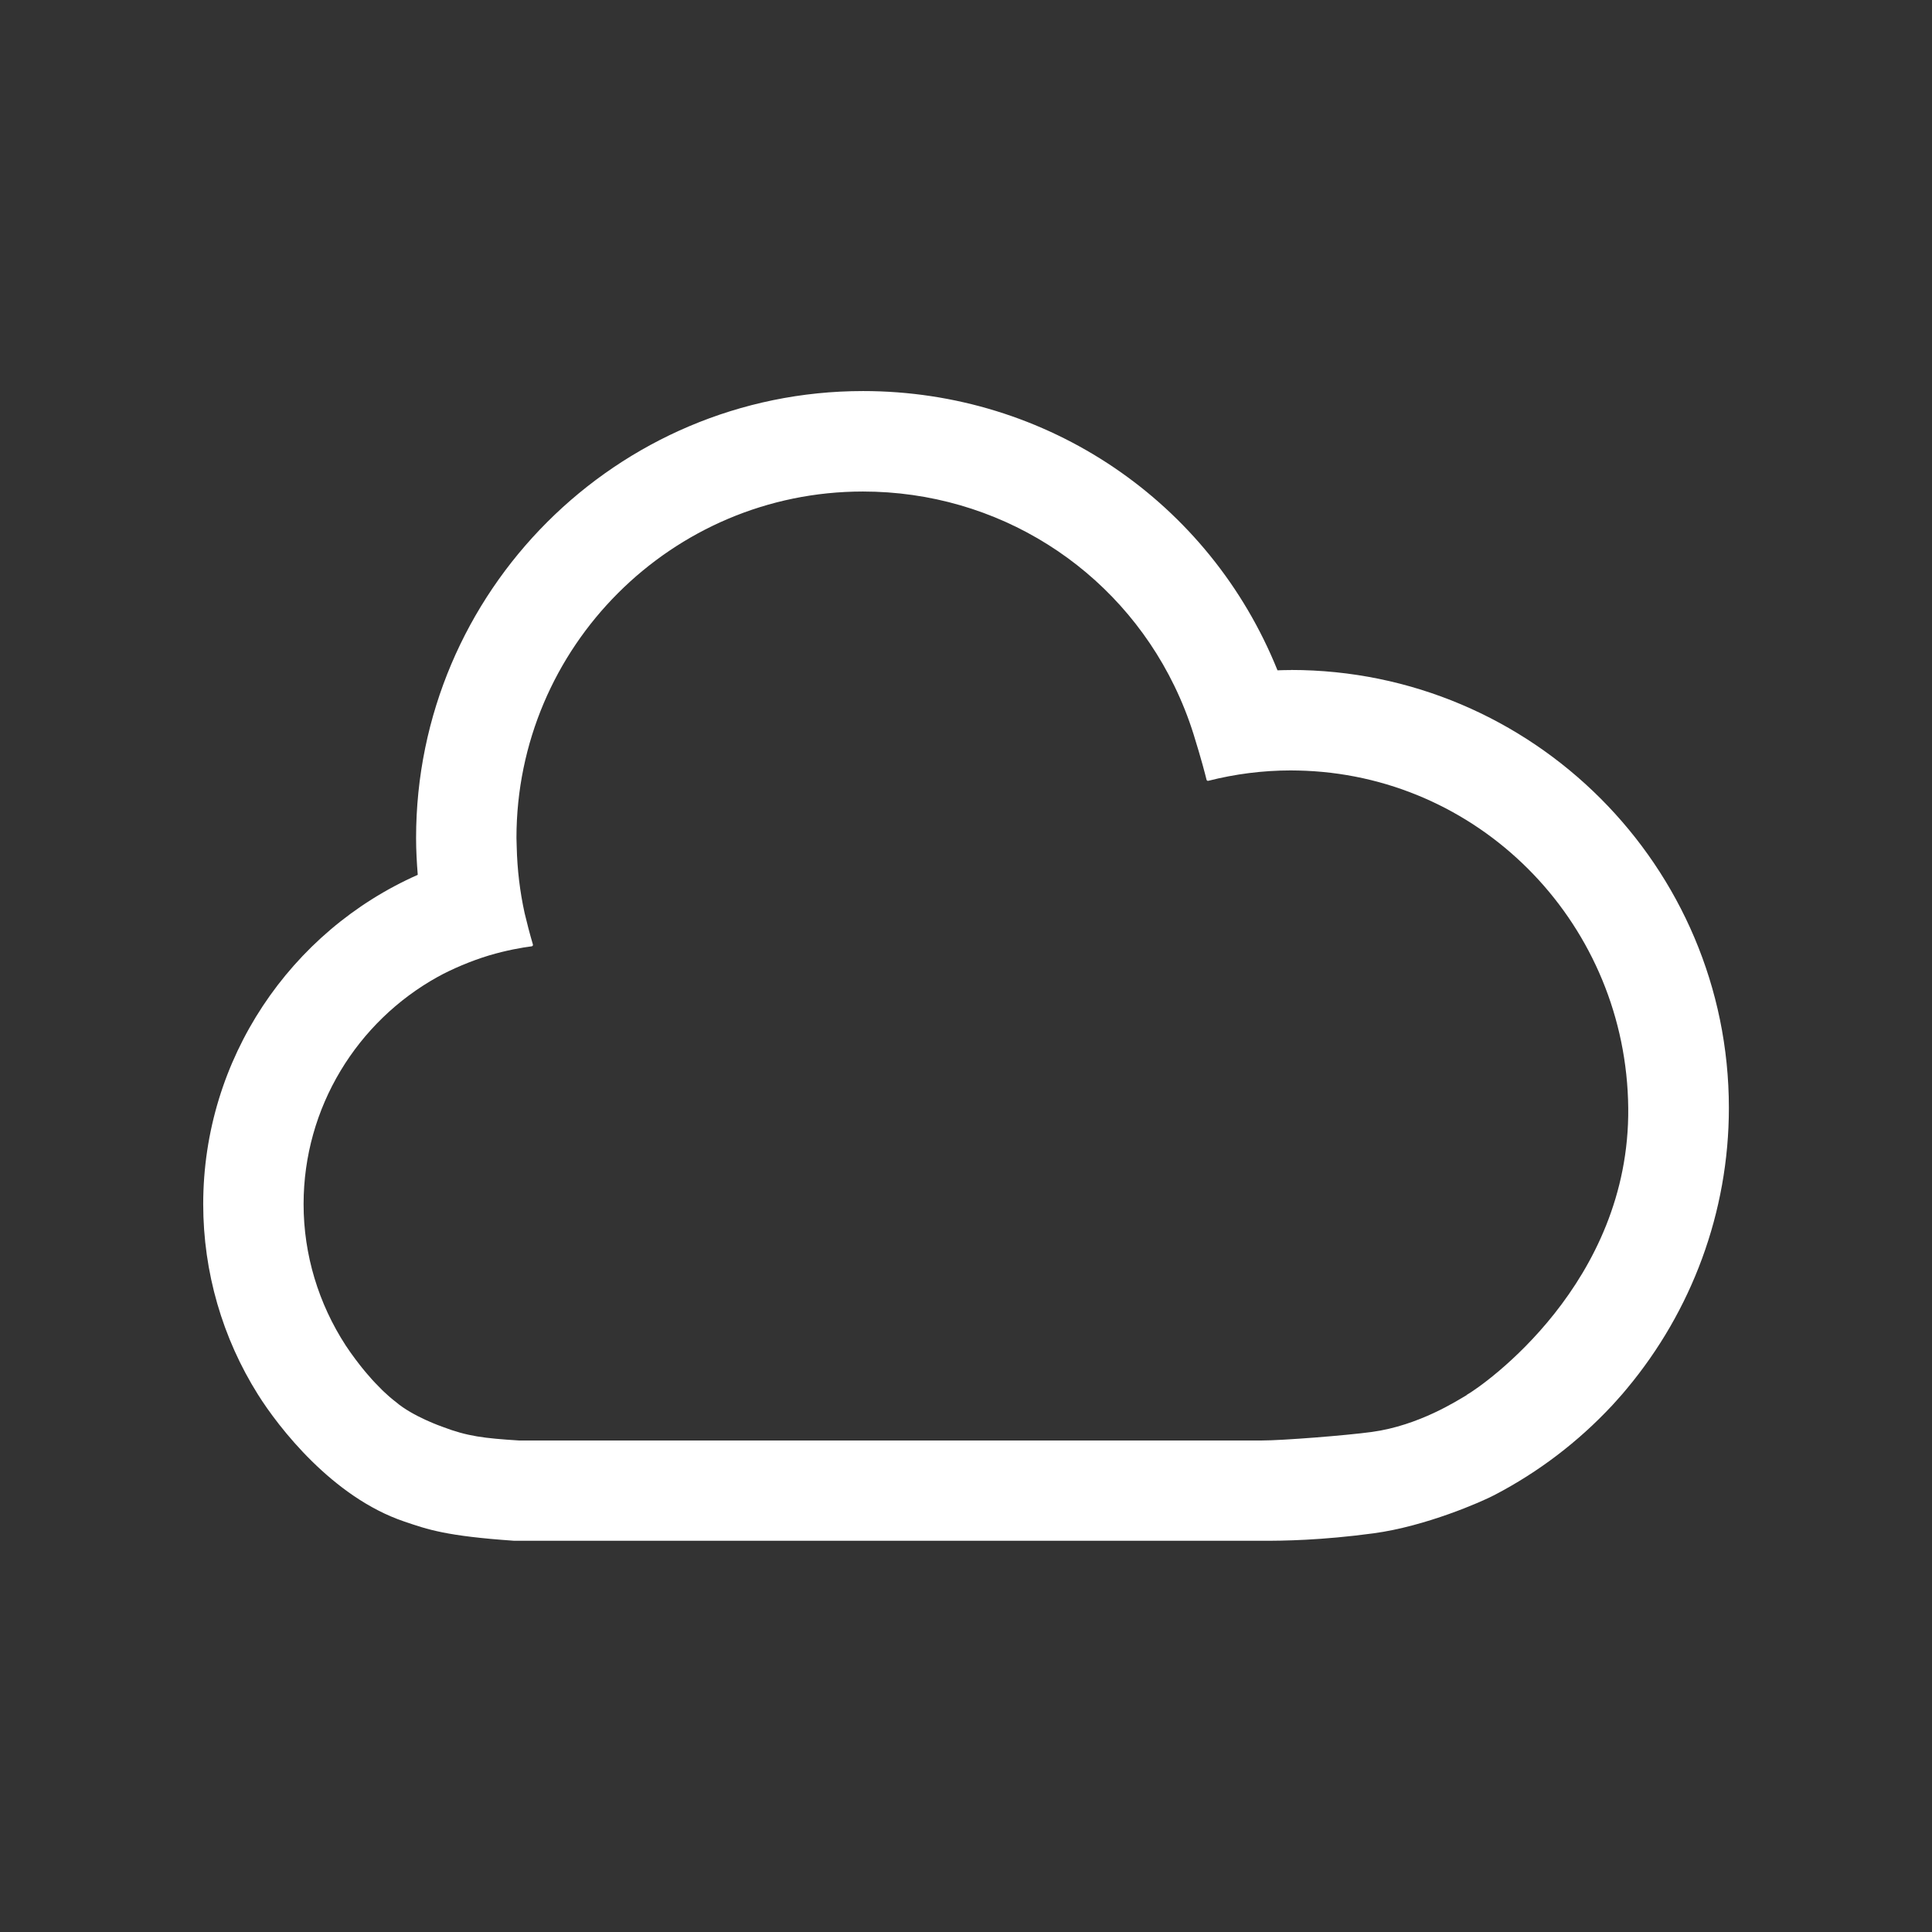 <?xml version="1.0" encoding="UTF-8"?>
<svg id="_レイヤー_2" data-name="レイヤー 2" xmlns="http://www.w3.org/2000/svg" viewBox="0 0 220 220">
  <rect x="0" y="0" width="220" height="220" fill="#333333" stroke="none"/>
  <defs>
    <style>
      .cls-1 {
        fill: #fff;
      }
    </style>
  </defs>
  <path class="cls-1" d="m147,76.3c-.51,0-1.02.01-1.53.03-7.72-19.18-26.2-31.8-47.19-31.8-28.06,0-50.9,22.83-50.9,50.9,0,1.4.08,2.8.19,4.19-14.49,6.41-24.43,20.94-24.43,37.5,0,7.75,2.2,15.26,6.23,21.67,2.34,3.73,8.49,11.7,16.64,14.46,2.73.93,4.78,1.66,12.54,2.2h85.13c2.45.01,6.8-.05,12.74-.85s12.3-3.59,13.76-4.36c5.02-2.62,9.51-6.04,13.37-10.17.16-.17.32-.35.48-.53.24-.27.48-.54.72-.81.18-.21.35-.41.52-.62,7.34-8.8,11.6-20.05,11.6-31.95,0-27.5-22.37-49.87-49.87-49.87Zm20.02,82.56c-1.01.58-5.42,3.47-10.82,4.2-2.94.4-10.17.97-12.52.97H59.09c-3.93-.25-5.87-.47-8.71-1.56,0,0-3.39-1.17-5.32-2.84-.09-.07-.19-.14-.27-.21-.18-.14-.34-.29-.51-.43-.19-.17-.38-.34-.56-.51-.06-.06-.12-.12-.19-.18-.15-.15-.29-.3-.44-.45-.23-.24-.47-.47-.69-.72-.19-.21-.37-.42-.55-.63-.22-.26-.44-.51-.65-.78-.1-.12-.19-.24-.29-.37-.28-.36-.56-.73-.83-1.11-.08-.11-.15-.21-.23-.32-.17-.24-.33-.48-.49-.72-3.08-4.74-4.79-10.31-4.79-16.08,0-11.03,6.11-20.8,15.27-25.88,1.55-.86,3.75-1.81,5.84-2.44,2.01-.6,3.83-.91,4.86-1.04.11-.01.17-.11.14-.22-.34-1.15-.68-2.46-.94-3.56-.54-2.46-.84-4.98-.9-7.52,0-.35-.03-.69-.03-1.04,0-21.76,17.7-39.45,39.45-39.45,15.33,0,28.93,8.68,35.46,22.12.86,1.77,1.6,3.62,2.2,5.54.88,2.82,1.34,4.62,1.47,5.16.02.09.12.15.21.12,3.03-.77,6.2-1.18,9.38-1.18.58,0,1.15.02,1.72.04,20.39.9,36.5,17.77,36.71,38.39.2,19.97-16.45,31.57-18.41,32.69Z"/>
</svg>